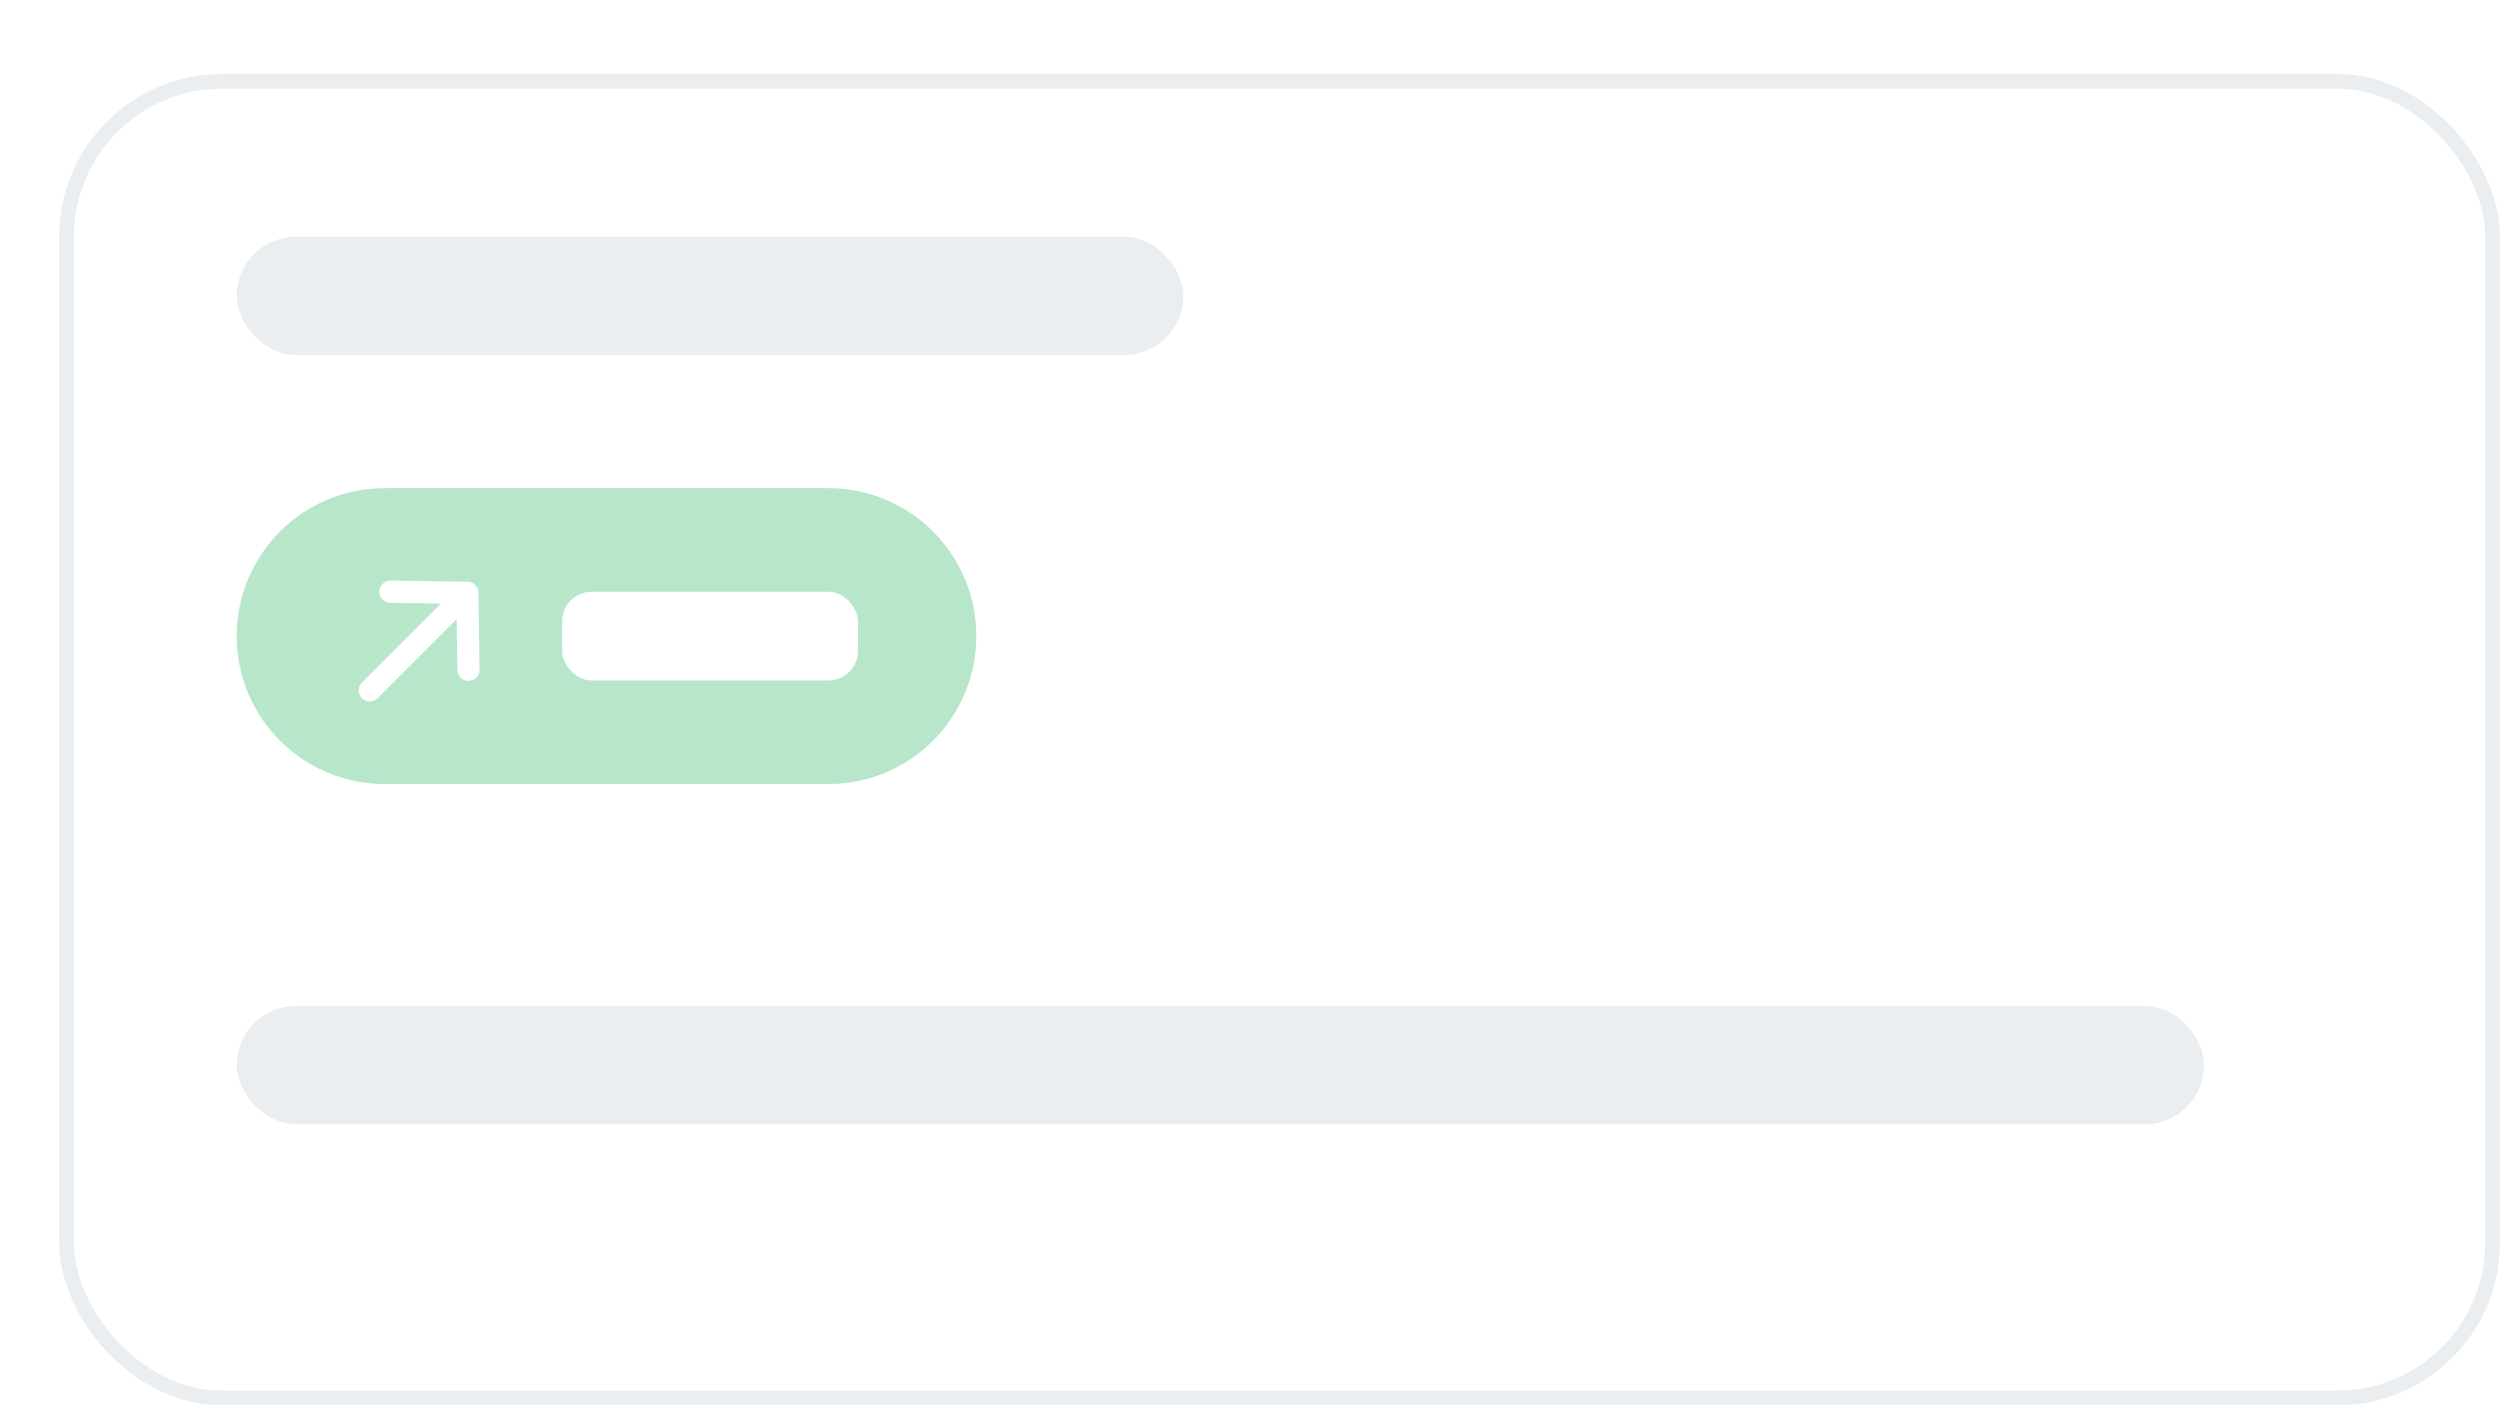<svg width="169" height="95" viewBox="0 0 169 95" fill="none" xmlns="http://www.w3.org/2000/svg">
<g filter="url(#filter0_d_4824_80823)">
<rect width="165" height="90" rx="11" fill="white"/>
<rect x="0.5" y="0.5" width="164" height="89" rx="10.5" stroke="#EBEEF0"/>
</g>
<rect x="16" y="16" width="64" height="8" rx="4" fill="#EBEEF0"/>
<path d="M16 43C16 37.477 20.477 33 26 33H56C61.523 33 66 37.477 66 43C66 48.523 61.523 53 56 53H26C20.477 53 16 48.523 16 43Z" fill="#B8E6CA"/>
<rect x="16" y="68" width="133" height="8" rx="4" fill="#EBEEF0"/>
<path d="M25 46.667L31.593 40.073M31.593 40.073L26.392 40M31.593 40.073L31.667 45.275" stroke="white" stroke-width="1.5" stroke-linecap="round" stroke-linejoin="round"/>
<rect x="38" y="40" width="20" height="6" rx="2" fill="white"/>
<defs>
<filter id="filter0_d_4824_80823" x="0" y="0" width="169" height="95" filterUnits="userSpaceOnUse" color-interpolation-filters="sRGB">
<feFlood flood-opacity="0" result="BackgroundImageFix"/>
<feColorMatrix in="SourceAlpha" type="matrix" values="0 0 0 0 0 0 0 0 0 0 0 0 0 0 0 0 0 0 127 0" result="hardAlpha"/>
<feOffset dx="4" dy="5"/>
<feComposite in2="hardAlpha" operator="out"/>
<feColorMatrix type="matrix" values="0 0 0 0 0.922 0 0 0 0 0.933 0 0 0 0 0.941 0 0 0 1 0"/>
<feBlend mode="normal" in2="BackgroundImageFix" result="effect1_dropShadow_4824_80823"/>
<feBlend mode="normal" in="SourceGraphic" in2="effect1_dropShadow_4824_80823" result="shape"/>
</filter>
</defs>
</svg>
